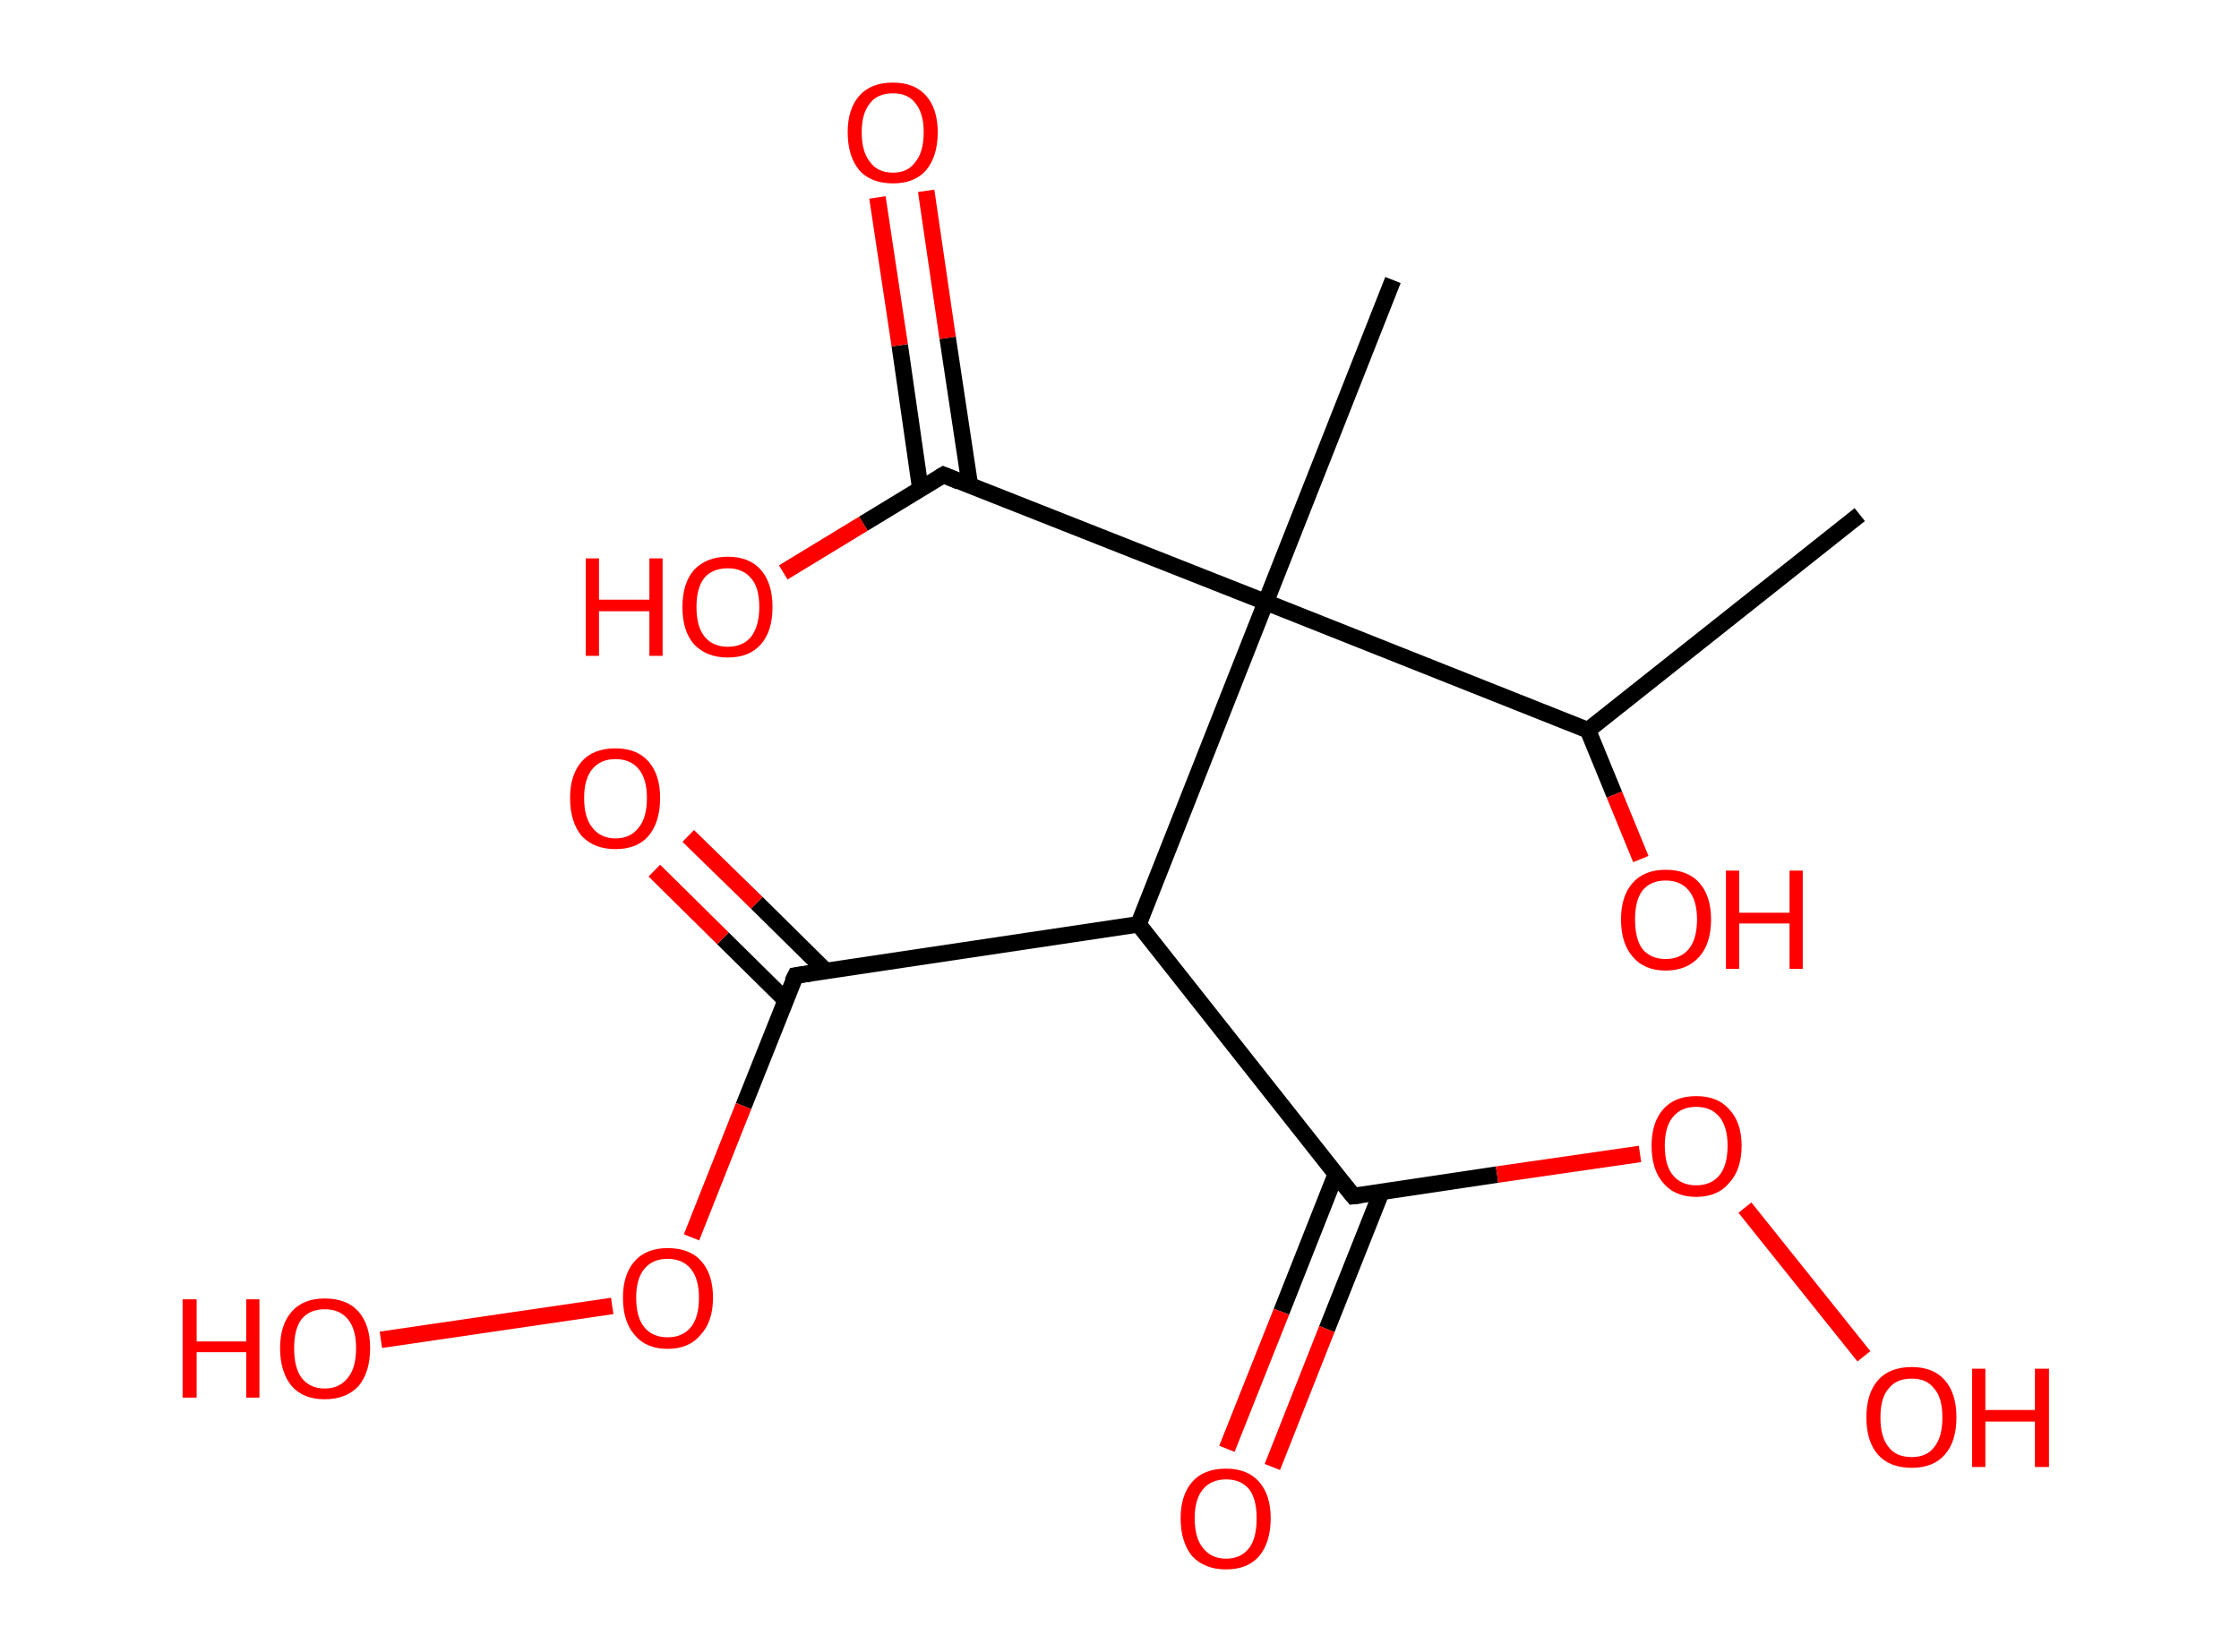 <?xml version='1.0' encoding='ASCII' standalone='yes'?>
<svg xmlns="http://www.w3.org/2000/svg" xmlns:rdkit="http://www.rdkit.org/xml" xmlns:xlink="http://www.w3.org/1999/xlink" version="1.1" baseProfile="full" xml:space="preserve" width="271px" height="200px" viewBox="0 0 271 200">
<!-- END OF HEADER -->
<rect style="opacity:1.0;fill:#FFFFFF;stroke:none" width="271.0" height="200.0" x="0.0" y="0.0"> </rect>
<path class="bond-0 atom-0 atom-1" d="M 225.1,62.3 L 192.2,88.4" style="fill:none;fill-rule:evenodd;stroke:#000000;stroke-width:2.0px;stroke-linecap:butt;stroke-linejoin:miter;stroke-opacity:1"/>
<path class="bond-1 atom-1 atom-2" d="M 192.2,88.4 L 195.4,96.2" style="fill:none;fill-rule:evenodd;stroke:#000000;stroke-width:2.0px;stroke-linecap:butt;stroke-linejoin:miter;stroke-opacity:1"/>
<path class="bond-1 atom-1 atom-2" d="M 195.4,96.2 L 198.6,104.0" style="fill:none;fill-rule:evenodd;stroke:#FF0000;stroke-width:2.0px;stroke-linecap:butt;stroke-linejoin:miter;stroke-opacity:1"/>
<path class="bond-2 atom-1 atom-3" d="M 192.2,88.4 L 153.2,72.9" style="fill:none;fill-rule:evenodd;stroke:#000000;stroke-width:2.0px;stroke-linecap:butt;stroke-linejoin:miter;stroke-opacity:1"/>
<path class="bond-3 atom-3 atom-4" d="M 153.2,72.9 L 168.6,33.9" style="fill:none;fill-rule:evenodd;stroke:#000000;stroke-width:2.0px;stroke-linecap:butt;stroke-linejoin:miter;stroke-opacity:1"/>
<path class="bond-4 atom-3 atom-5" d="M 153.2,72.9 L 114.2,57.5" style="fill:none;fill-rule:evenodd;stroke:#000000;stroke-width:2.0px;stroke-linecap:butt;stroke-linejoin:miter;stroke-opacity:1"/>
<path class="bond-5 atom-5 atom-6" d="M 117.4,58.8 L 114.7,40.9" style="fill:none;fill-rule:evenodd;stroke:#000000;stroke-width:2.0px;stroke-linecap:butt;stroke-linejoin:miter;stroke-opacity:1"/>
<path class="bond-5 atom-5 atom-6" d="M 114.7,40.9 L 112.1,23.1" style="fill:none;fill-rule:evenodd;stroke:#FF0000;stroke-width:2.0px;stroke-linecap:butt;stroke-linejoin:miter;stroke-opacity:1"/>
<path class="bond-5 atom-5 atom-6" d="M 111.4,59.2 L 108.9,41.8" style="fill:none;fill-rule:evenodd;stroke:#000000;stroke-width:2.0px;stroke-linecap:butt;stroke-linejoin:miter;stroke-opacity:1"/>
<path class="bond-5 atom-5 atom-6" d="M 108.9,41.8 L 106.2,23.9" style="fill:none;fill-rule:evenodd;stroke:#FF0000;stroke-width:2.0px;stroke-linecap:butt;stroke-linejoin:miter;stroke-opacity:1"/>
<path class="bond-6 atom-5 atom-7" d="M 114.2,57.5 L 104.5,63.4" style="fill:none;fill-rule:evenodd;stroke:#000000;stroke-width:2.0px;stroke-linecap:butt;stroke-linejoin:miter;stroke-opacity:1"/>
<path class="bond-6 atom-5 atom-7" d="M 104.5,63.4 L 94.8,69.3" style="fill:none;fill-rule:evenodd;stroke:#FF0000;stroke-width:2.0px;stroke-linecap:butt;stroke-linejoin:miter;stroke-opacity:1"/>
<path class="bond-7 atom-3 atom-8" d="M 153.2,72.9 L 137.8,111.9" style="fill:none;fill-rule:evenodd;stroke:#000000;stroke-width:2.0px;stroke-linecap:butt;stroke-linejoin:miter;stroke-opacity:1"/>
<path class="bond-8 atom-8 atom-9" d="M 137.8,111.9 L 96.3,118.1" style="fill:none;fill-rule:evenodd;stroke:#000000;stroke-width:2.0px;stroke-linecap:butt;stroke-linejoin:miter;stroke-opacity:1"/>
<path class="bond-9 atom-9 atom-10" d="M 99.9,117.5 L 91.6,109.3" style="fill:none;fill-rule:evenodd;stroke:#000000;stroke-width:2.0px;stroke-linecap:butt;stroke-linejoin:miter;stroke-opacity:1"/>
<path class="bond-9 atom-9 atom-10" d="M 91.6,109.3 L 83.3,101.2" style="fill:none;fill-rule:evenodd;stroke:#FF0000;stroke-width:2.0px;stroke-linecap:butt;stroke-linejoin:miter;stroke-opacity:1"/>
<path class="bond-9 atom-9 atom-10" d="M 95.1,121.1 L 87.5,113.6" style="fill:none;fill-rule:evenodd;stroke:#000000;stroke-width:2.0px;stroke-linecap:butt;stroke-linejoin:miter;stroke-opacity:1"/>
<path class="bond-9 atom-9 atom-10" d="M 87.5,113.6 L 79.2,105.4" style="fill:none;fill-rule:evenodd;stroke:#FF0000;stroke-width:2.0px;stroke-linecap:butt;stroke-linejoin:miter;stroke-opacity:1"/>
<path class="bond-10 atom-9 atom-11" d="M 96.3,118.1 L 90.0,133.9" style="fill:none;fill-rule:evenodd;stroke:#000000;stroke-width:2.0px;stroke-linecap:butt;stroke-linejoin:miter;stroke-opacity:1"/>
<path class="bond-10 atom-9 atom-11" d="M 90.0,133.9 L 83.7,149.8" style="fill:none;fill-rule:evenodd;stroke:#FF0000;stroke-width:2.0px;stroke-linecap:butt;stroke-linejoin:miter;stroke-opacity:1"/>
<path class="bond-11 atom-11 atom-12" d="M 74.1,158.1 L 46.1,162.2" style="fill:none;fill-rule:evenodd;stroke:#FF0000;stroke-width:2.0px;stroke-linecap:butt;stroke-linejoin:miter;stroke-opacity:1"/>
<path class="bond-12 atom-8 atom-13" d="M 137.8,111.9 L 163.8,144.8" style="fill:none;fill-rule:evenodd;stroke:#000000;stroke-width:2.0px;stroke-linecap:butt;stroke-linejoin:miter;stroke-opacity:1"/>
<path class="bond-13 atom-13 atom-14" d="M 161.7,142.1 L 155.1,158.8" style="fill:none;fill-rule:evenodd;stroke:#000000;stroke-width:2.0px;stroke-linecap:butt;stroke-linejoin:miter;stroke-opacity:1"/>
<path class="bond-13 atom-13 atom-14" d="M 155.1,158.8 L 148.5,175.4" style="fill:none;fill-rule:evenodd;stroke:#FF0000;stroke-width:2.0px;stroke-linecap:butt;stroke-linejoin:miter;stroke-opacity:1"/>
<path class="bond-13 atom-13 atom-14" d="M 167.2,144.3 L 160.6,160.9" style="fill:none;fill-rule:evenodd;stroke:#000000;stroke-width:2.0px;stroke-linecap:butt;stroke-linejoin:miter;stroke-opacity:1"/>
<path class="bond-13 atom-13 atom-14" d="M 160.6,160.9 L 154.0,177.6" style="fill:none;fill-rule:evenodd;stroke:#FF0000;stroke-width:2.0px;stroke-linecap:butt;stroke-linejoin:miter;stroke-opacity:1"/>
<path class="bond-14 atom-13 atom-15" d="M 163.8,144.8 L 181.2,142.2" style="fill:none;fill-rule:evenodd;stroke:#000000;stroke-width:2.0px;stroke-linecap:butt;stroke-linejoin:miter;stroke-opacity:1"/>
<path class="bond-14 atom-13 atom-15" d="M 181.2,142.2 L 198.5,139.7" style="fill:none;fill-rule:evenodd;stroke:#FF0000;stroke-width:2.0px;stroke-linecap:butt;stroke-linejoin:miter;stroke-opacity:1"/>
<path class="bond-15 atom-15 atom-16" d="M 211.2,146.2 L 225.6,164.2" style="fill:none;fill-rule:evenodd;stroke:#FF0000;stroke-width:2.0px;stroke-linecap:butt;stroke-linejoin:miter;stroke-opacity:1"/>
<path d="M 116.1,58.3 L 114.2,57.5 L 113.7,57.8" style="fill:none;stroke:#000000;stroke-width:2.0px;stroke-linecap:butt;stroke-linejoin:miter;stroke-opacity:1;"/>
<path d="M 98.3,117.8 L 96.3,118.1 L 95.9,118.9" style="fill:none;stroke:#000000;stroke-width:2.0px;stroke-linecap:butt;stroke-linejoin:miter;stroke-opacity:1;"/>
<path d="M 162.5,143.2 L 163.8,144.8 L 164.7,144.7" style="fill:none;stroke:#000000;stroke-width:2.0px;stroke-linecap:butt;stroke-linejoin:miter;stroke-opacity:1;"/>
<path class="atom-2" d="M 196.2 111.3 Q 196.2 108.5, 197.6 106.9 Q 199.0 105.3, 201.6 105.3 Q 204.3 105.3, 205.7 106.9 Q 207.1 108.5, 207.1 111.3 Q 207.1 114.2, 205.7 115.8 Q 204.2 117.5, 201.6 117.5 Q 199.0 117.5, 197.6 115.8 Q 196.2 114.2, 196.2 111.3 M 201.6 116.1 Q 203.4 116.1, 204.4 114.9 Q 205.4 113.7, 205.4 111.3 Q 205.4 109.0, 204.4 107.8 Q 203.4 106.6, 201.6 106.6 Q 199.8 106.6, 198.8 107.8 Q 197.9 109.0, 197.9 111.3 Q 197.9 113.7, 198.8 114.9 Q 199.8 116.1, 201.6 116.1 " fill="#FF0000"/>
<path class="atom-2" d="M 208.9 105.4 L 210.5 105.4 L 210.5 110.5 L 216.6 110.5 L 216.6 105.4 L 218.2 105.4 L 218.2 117.3 L 216.6 117.3 L 216.6 111.8 L 210.5 111.8 L 210.5 117.3 L 208.9 117.3 L 208.9 105.4 " fill="#FF0000"/>
<path class="atom-6" d="M 102.6 16.0 Q 102.6 13.2, 104.0 11.6 Q 105.4 10.0, 108.1 10.0 Q 110.7 10.0, 112.1 11.6 Q 113.5 13.2, 113.5 16.0 Q 113.5 18.9, 112.1 20.6 Q 110.7 22.2, 108.1 22.2 Q 105.4 22.2, 104.0 20.6 Q 102.6 18.9, 102.6 16.0 M 108.1 20.9 Q 109.9 20.9, 110.8 19.6 Q 111.8 18.4, 111.8 16.0 Q 111.8 13.7, 110.8 12.5 Q 109.9 11.3, 108.1 11.3 Q 106.2 11.3, 105.3 12.5 Q 104.3 13.7, 104.3 16.0 Q 104.3 18.4, 105.3 19.6 Q 106.2 20.9, 108.1 20.9 " fill="#FF0000"/>
<path class="atom-7" d="M 70.9 67.6 L 72.5 67.6 L 72.5 72.6 L 78.6 72.6 L 78.6 67.6 L 80.2 67.6 L 80.2 79.4 L 78.6 79.4 L 78.6 74.0 L 72.5 74.0 L 72.5 79.4 L 70.9 79.4 L 70.9 67.6 " fill="#FF0000"/>
<path class="atom-7" d="M 82.6 73.5 Q 82.6 70.6, 84.0 69.0 Q 85.5 67.4, 88.1 67.4 Q 90.7 67.4, 92.1 69.0 Q 93.5 70.6, 93.5 73.5 Q 93.5 76.4, 92.1 78.0 Q 90.7 79.6, 88.1 79.6 Q 85.5 79.6, 84.0 78.0 Q 82.6 76.4, 82.6 73.5 M 88.1 78.3 Q 89.9 78.3, 90.9 77.1 Q 91.9 75.8, 91.9 73.5 Q 91.9 71.1, 90.9 70.0 Q 89.9 68.8, 88.1 68.8 Q 86.3 68.8, 85.3 69.9 Q 84.3 71.1, 84.3 73.5 Q 84.3 75.9, 85.3 77.1 Q 86.3 78.3, 88.1 78.3 " fill="#FF0000"/>
<path class="atom-10" d="M 69.0 96.6 Q 69.0 93.8, 70.4 92.2 Q 71.8 90.6, 74.5 90.6 Q 77.1 90.6, 78.5 92.2 Q 79.9 93.8, 79.9 96.6 Q 79.9 99.5, 78.5 101.2 Q 77.1 102.8, 74.5 102.8 Q 71.9 102.8, 70.4 101.2 Q 69.0 99.5, 69.0 96.6 M 74.5 101.5 Q 76.3 101.5, 77.3 100.2 Q 78.3 99.0, 78.3 96.6 Q 78.3 94.3, 77.3 93.1 Q 76.3 91.9, 74.5 91.9 Q 72.7 91.9, 71.7 93.1 Q 70.7 94.3, 70.7 96.6 Q 70.7 99.0, 71.7 100.2 Q 72.7 101.5, 74.5 101.5 " fill="#FF0000"/>
<path class="atom-11" d="M 75.4 157.1 Q 75.4 154.3, 76.8 152.7 Q 78.2 151.1, 80.8 151.1 Q 83.5 151.1, 84.9 152.7 Q 86.3 154.3, 86.3 157.1 Q 86.3 160.0, 84.8 161.6 Q 83.4 163.3, 80.8 163.3 Q 78.2 163.3, 76.8 161.6 Q 75.4 160.0, 75.4 157.1 M 80.8 161.9 Q 82.6 161.9, 83.6 160.7 Q 84.6 159.5, 84.6 157.1 Q 84.6 154.8, 83.6 153.6 Q 82.6 152.4, 80.8 152.4 Q 79.0 152.4, 78.0 153.6 Q 77.0 154.8, 77.0 157.1 Q 77.0 159.5, 78.0 160.7 Q 79.0 161.9, 80.8 161.9 " fill="#FF0000"/>
<path class="atom-12" d="M 22.1 157.3 L 23.8 157.3 L 23.8 162.4 L 29.8 162.4 L 29.8 157.3 L 31.4 157.3 L 31.4 169.2 L 29.8 169.2 L 29.8 163.7 L 23.8 163.7 L 23.8 169.2 L 22.1 169.2 L 22.1 157.3 " fill="#FF0000"/>
<path class="atom-12" d="M 33.9 163.2 Q 33.9 160.4, 35.3 158.8 Q 36.7 157.2, 39.3 157.2 Q 42.0 157.2, 43.4 158.8 Q 44.8 160.4, 44.8 163.2 Q 44.8 166.1, 43.4 167.8 Q 41.9 169.4, 39.3 169.4 Q 36.7 169.4, 35.3 167.8 Q 33.9 166.1, 33.9 163.2 M 39.3 168.1 Q 41.1 168.1, 42.1 166.8 Q 43.1 165.6, 43.1 163.2 Q 43.1 160.9, 42.1 159.7 Q 41.1 158.5, 39.3 158.5 Q 37.5 158.5, 36.5 159.7 Q 35.6 160.9, 35.6 163.2 Q 35.6 165.6, 36.5 166.8 Q 37.5 168.1, 39.3 168.1 " fill="#FF0000"/>
<path class="atom-14" d="M 142.9 183.8 Q 142.9 181.0, 144.3 179.4 Q 145.7 177.8, 148.4 177.8 Q 151.0 177.8, 152.4 179.4 Q 153.8 181.0, 153.8 183.8 Q 153.8 186.7, 152.4 188.4 Q 151.0 190.0, 148.4 190.0 Q 145.8 190.0, 144.3 188.4 Q 142.9 186.7, 142.9 183.8 M 148.4 188.7 Q 150.2 188.7, 151.2 187.4 Q 152.1 186.2, 152.1 183.8 Q 152.1 181.5, 151.2 180.3 Q 150.2 179.1, 148.4 179.1 Q 146.6 179.1, 145.6 180.3 Q 144.6 181.5, 144.6 183.8 Q 144.6 186.2, 145.6 187.4 Q 146.6 188.7, 148.4 188.7 " fill="#FF0000"/>
<path class="atom-15" d="M 199.9 138.7 Q 199.9 135.9, 201.3 134.3 Q 202.7 132.7, 205.3 132.7 Q 207.9 132.7, 209.3 134.3 Q 210.8 135.9, 210.8 138.7 Q 210.8 141.6, 209.3 143.2 Q 207.9 144.9, 205.3 144.9 Q 202.7 144.9, 201.3 143.2 Q 199.9 141.6, 199.9 138.7 M 205.3 143.5 Q 207.1 143.5, 208.1 142.3 Q 209.1 141.1, 209.1 138.7 Q 209.1 136.4, 208.1 135.2 Q 207.1 134.0, 205.3 134.0 Q 203.5 134.0, 202.5 135.2 Q 201.5 136.4, 201.5 138.7 Q 201.5 141.1, 202.5 142.3 Q 203.5 143.5, 205.3 143.5 " fill="#FF0000"/>
<path class="atom-16" d="M 225.9 171.6 Q 225.9 168.7, 227.3 167.1 Q 228.7 165.5, 231.4 165.5 Q 234.0 165.5, 235.4 167.1 Q 236.8 168.7, 236.8 171.6 Q 236.8 174.5, 235.4 176.1 Q 234.0 177.7, 231.4 177.7 Q 228.7 177.7, 227.3 176.1 Q 225.9 174.5, 225.9 171.6 M 231.4 176.4 Q 233.2 176.4, 234.1 175.2 Q 235.1 174.0, 235.1 171.6 Q 235.1 169.2, 234.1 168.1 Q 233.2 166.9, 231.4 166.9 Q 229.5 166.9, 228.6 168.1 Q 227.6 169.2, 227.6 171.6 Q 227.6 174.0, 228.6 175.2 Q 229.5 176.4, 231.4 176.4 " fill="#FF0000"/>
<path class="atom-16" d="M 238.7 165.7 L 240.3 165.7 L 240.3 170.7 L 246.3 170.7 L 246.3 165.7 L 248.0 165.7 L 248.0 177.6 L 246.3 177.6 L 246.3 172.1 L 240.3 172.1 L 240.3 177.6 L 238.7 177.6 L 238.7 165.7 " fill="#FF0000"/>
</svg>
